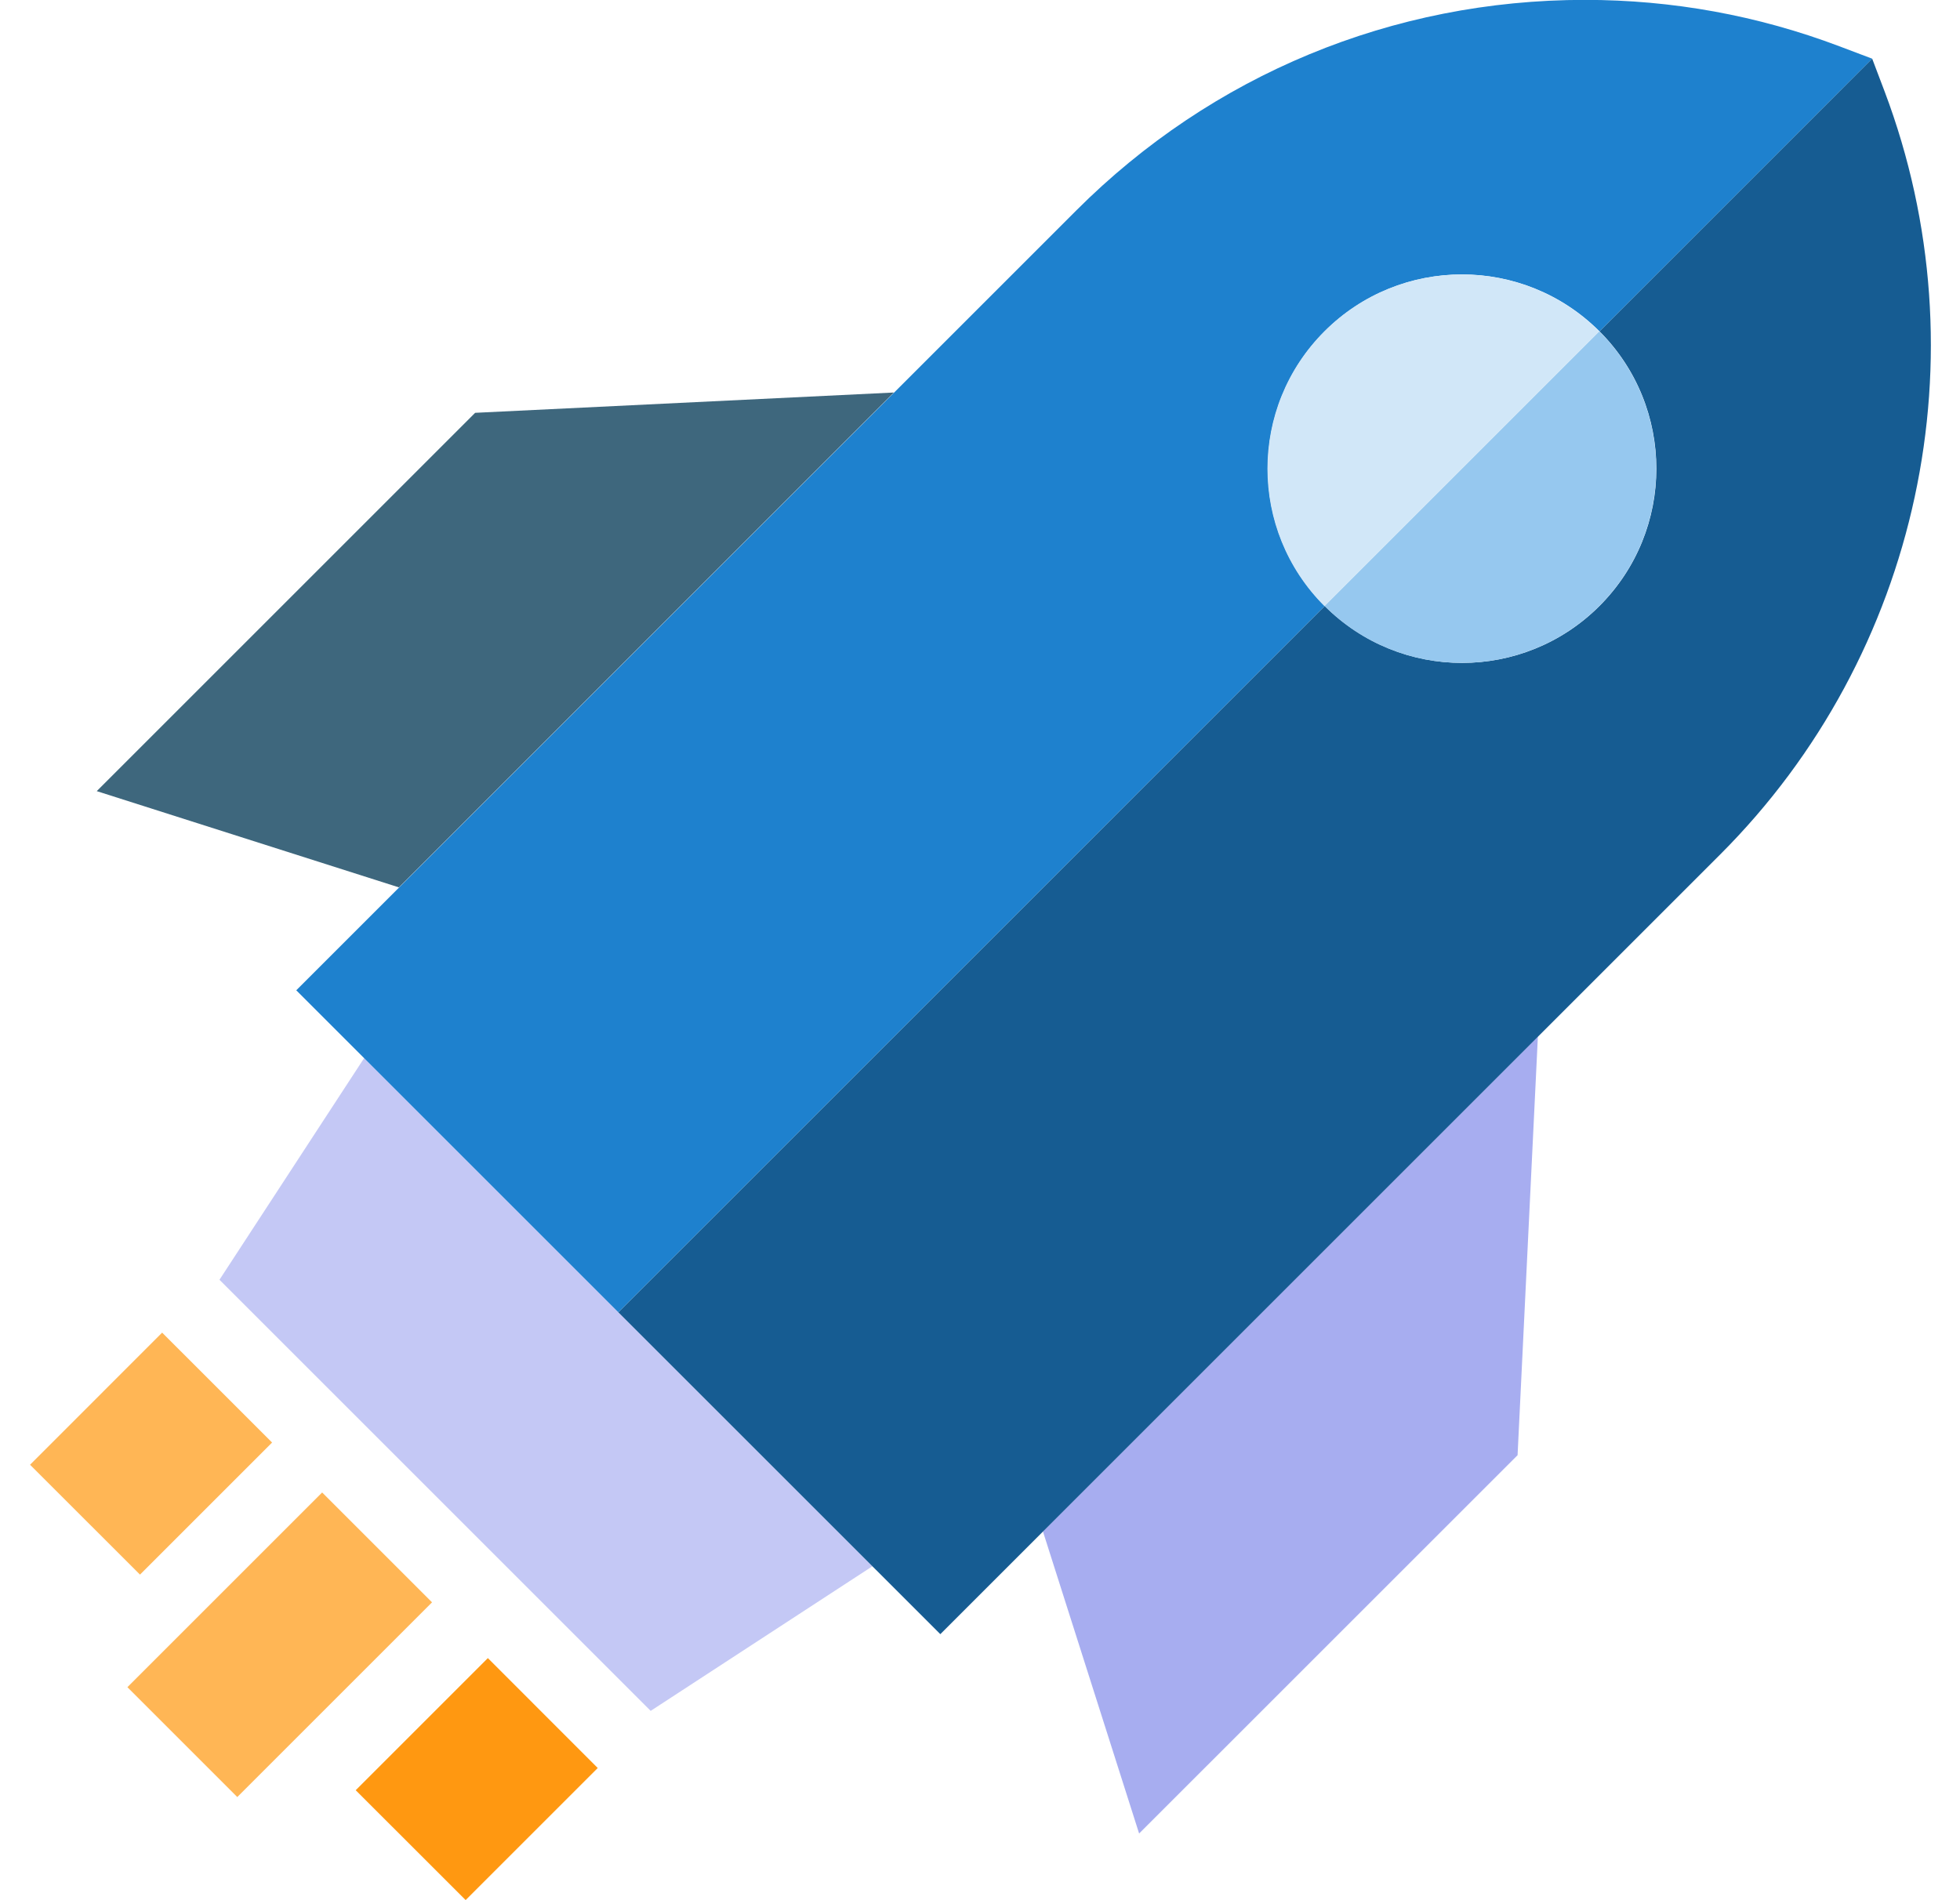 <svg width="33" height="32" viewBox="0 0 33 32" fill="none" xmlns="http://www.w3.org/2000/svg">
<g clip-path="url(#clip0_5388_28518)">
<path d="M6.131 17.819L3.695 21.552L10.955 28.812L14.688 26.377L6.131 17.819Z" fill="#C4C8F5"/>
<path d="M8 6.952L1.629 13.323L6.717 14.944L15.051 6.61L8 6.952Z" fill="#3E677D"/>
<path d="M19.179 30.877L25.551 24.506L25.893 17.454L17.559 25.788L19.179 30.877Z" fill="#A7ADF0"/>
<path d="M4.581 24.293L2.73 22.442L0.506 24.667L2.357 26.517L4.581 24.293Z" fill="#FFB655"/>
<path d="M5.989 30.148L7.84 31.998L10.064 29.774L8.214 27.923L5.989 30.148Z" fill="#FF9811"/>
<path d="M5.424 25.134L2.145 28.413L3.995 30.263L7.274 26.984L5.424 25.134Z" fill="#FFB655"/>
<path d="M31.731 1.541L31.521 0.987L26.93 5.579C28.207 6.857 28.207 8.928 26.93 10.205C25.652 11.483 23.582 11.483 22.304 10.205L10.41 22.099L15.832 27.52L28.964 14.388C32.324 11.028 33.409 5.986 31.731 1.541Z" fill="#165C92"/>
<path d="M26.927 10.205C28.204 8.928 28.204 6.857 26.927 5.579L22.301 10.205C23.578 11.483 25.649 11.483 26.927 10.205Z" fill="#96C8EF"/>
<path d="M22.304 10.205C21.026 8.928 21.026 6.857 22.304 5.579C23.581 4.302 25.652 4.302 26.93 5.579L31.521 0.988L30.968 0.779C29.597 0.26 28.155 -0.002 26.684 -0.002C23.449 -0.002 20.408 1.257 18.121 3.544L4.988 16.677L10.41 22.099L22.304 10.205Z" fill="#1E81CE"/>
<path d="M22.298 5.58C21.02 6.858 21.021 8.929 22.298 10.206L26.924 5.58C25.647 4.303 23.575 4.303 22.298 5.58Z" fill="#D1E7F8"/>
</g>
<defs>
<clipPath id="clip0_5388_28518">
<rect width="32" height="32" fill="white" transform="translate(0.5)"/>
</clipPath>
</defs>
</svg>
